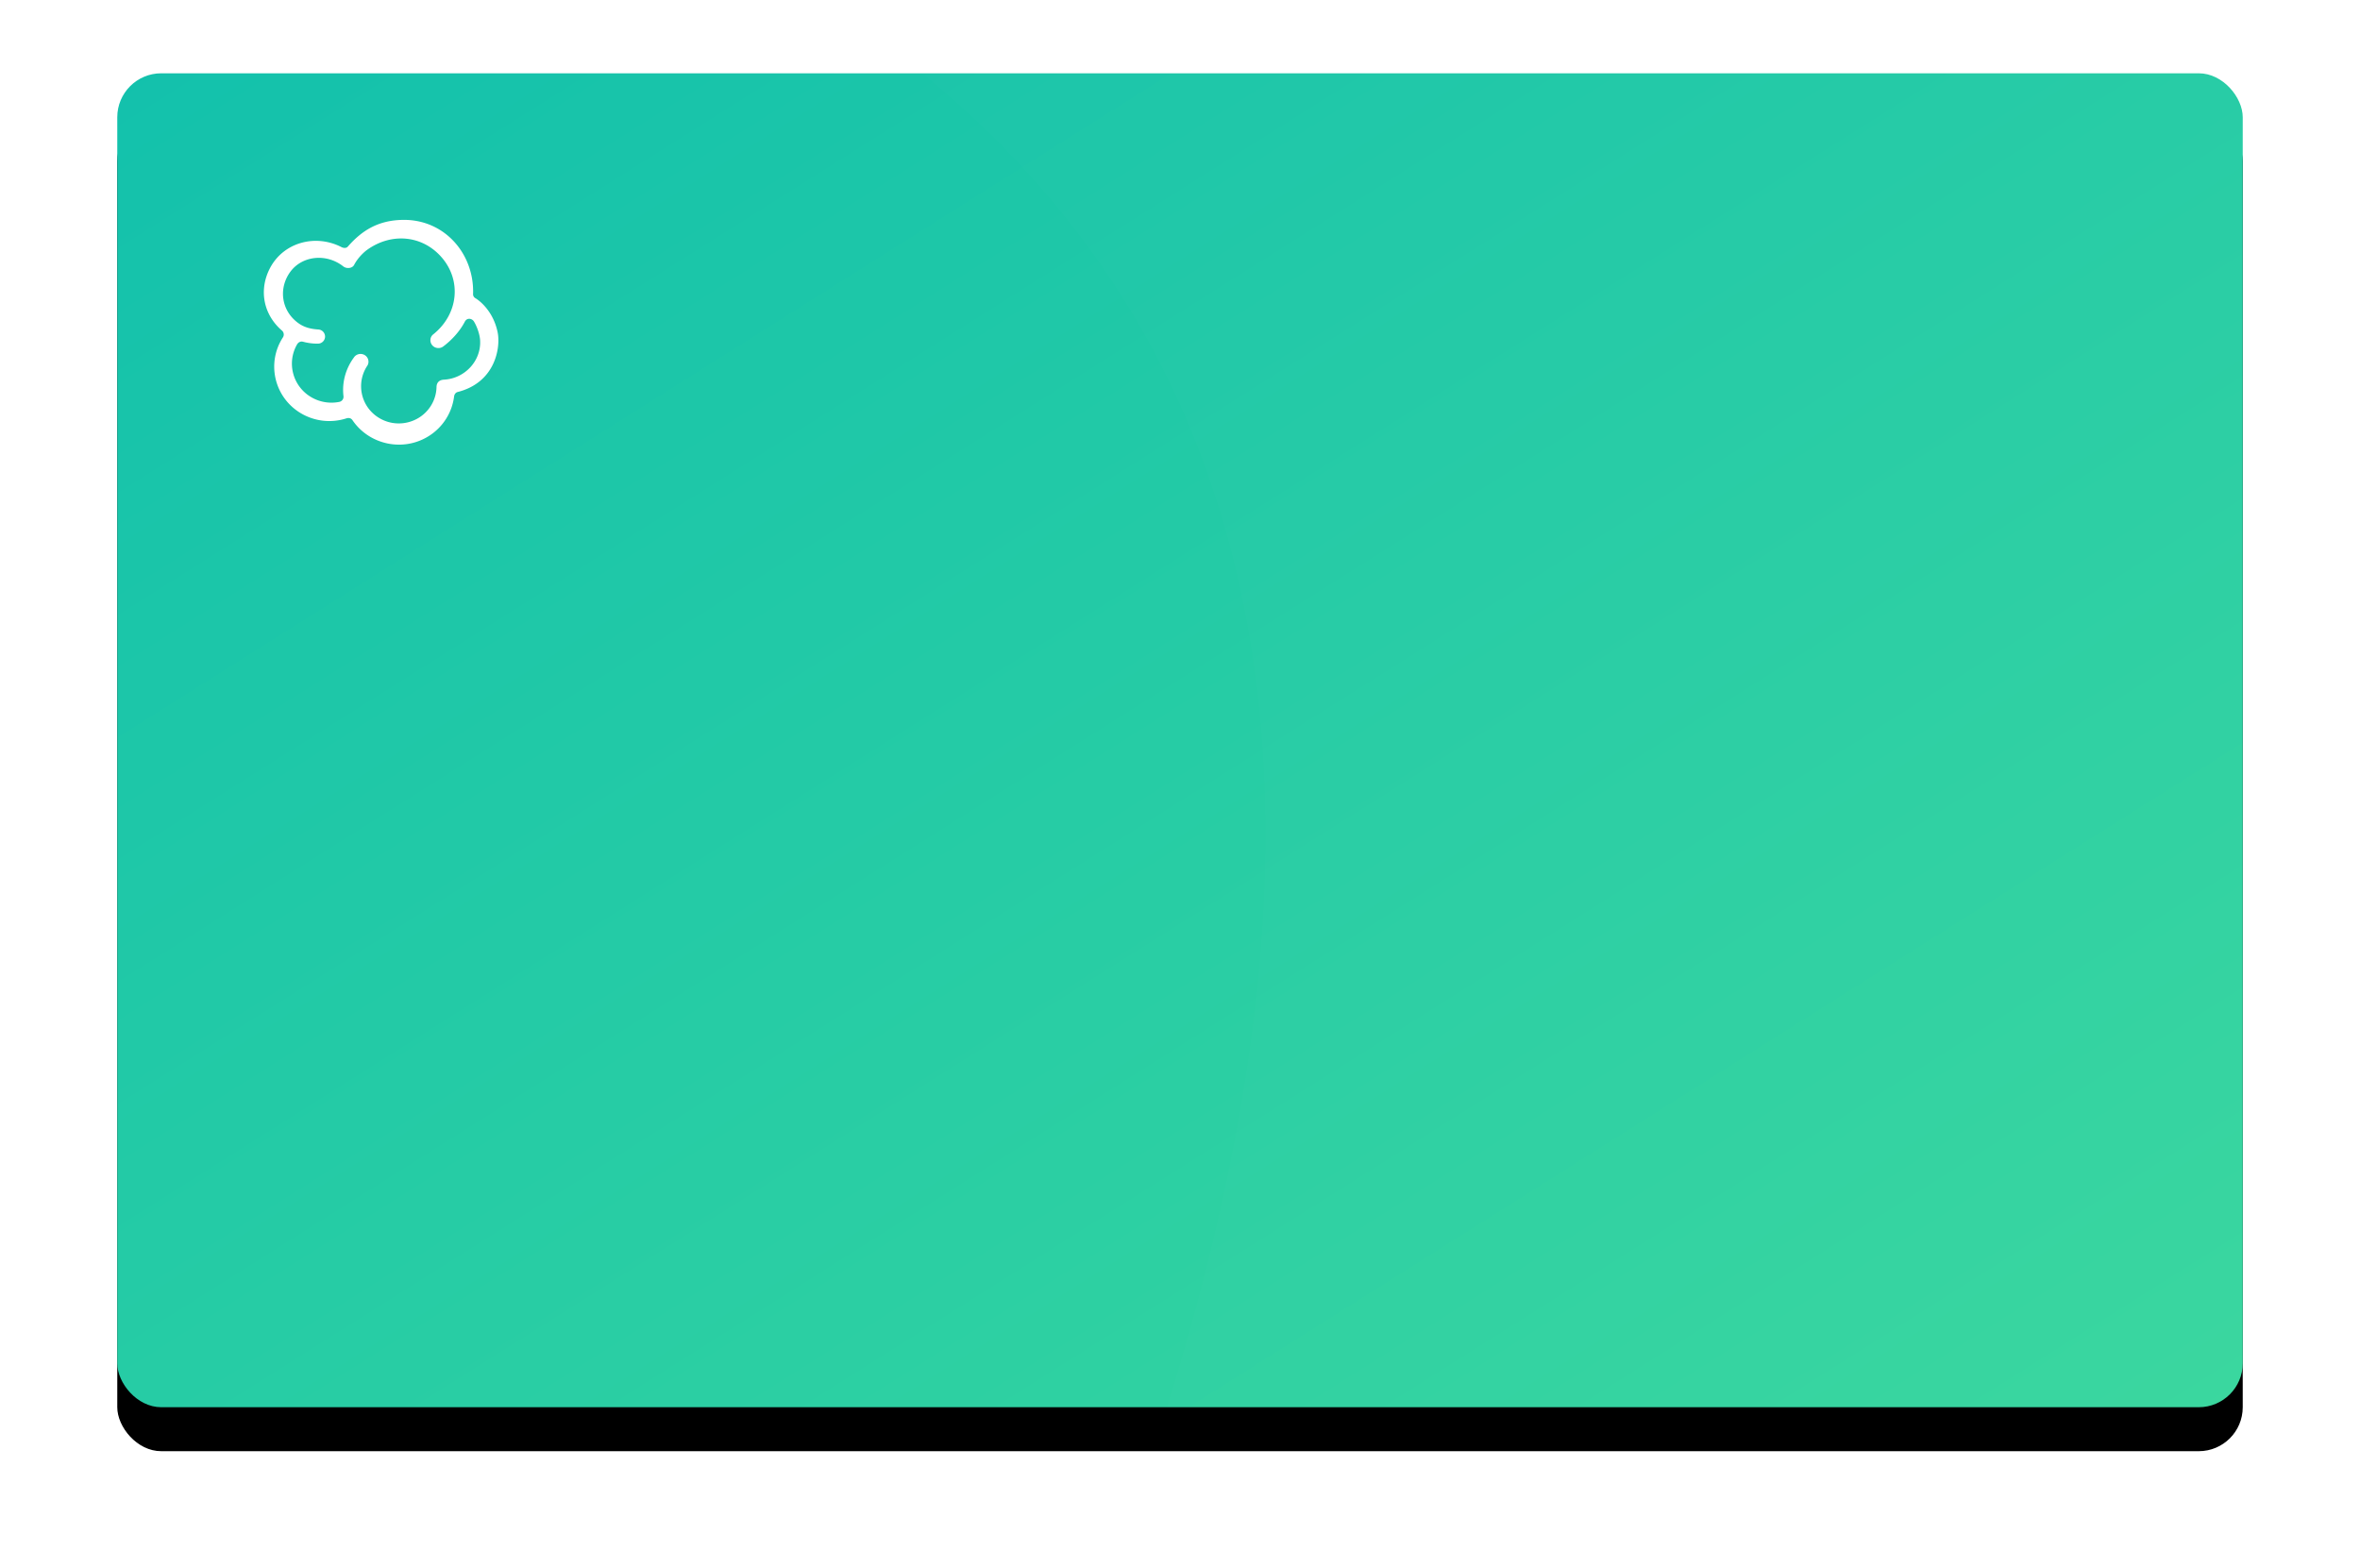 <svg xmlns="http://www.w3.org/2000/svg" xmlns:xlink="http://www.w3.org/1999/xlink" width="322" height="214" viewBox="0 0 322 214"><defs><linearGradient id="c" x1="100%" x2="0%" y1="100%" y2="0%"><stop offset="0%" stop-color="#39D79E"/><stop offset="100%" stop-color="#13C1AC"/></linearGradient><rect id="a" width="290" height="182" rx="6"/><filter id="b" width="118.6%" height="129.7%" x="-9.3%" y="-11.5%" filterUnits="objectBoundingBox"><feOffset dy="6" in="SourceAlpha" result="shadowOffsetOuter1"/><feGaussianBlur in="shadowOffsetOuter1" result="shadowBlurOuter1" stdDeviation="8"/><feColorMatrix in="shadowBlurOuter1" values="0 0 0 0 0.098 0 0 0 0 0.573 0 0 0 0 0.463 0 0 0 0.3 0"/></filter></defs><g fill="none" fill-rule="evenodd"><g transform="translate(16 10)"><mask id="d" fill="#fff"><use xlink:href="#a"/></mask><use fill="#000" filter="url(#b)" xlink:href="#a"/><use fill="url(#c)" xlink:href="#a"/><path fill="#0F9989" d="M134.94 323.436c-14.73-70.942-61.117-104.663-72.842-111.665-4.862-2.9-8.008-7.109-7.784-14.312C58.395 67.043-38.132-45.548-172.874-45.225c-86.066.206-139.853 37.107-184.254 87.741-5.032 5.74-13.855 5.132-20.688 1.629-86.977-44.471-190.55-14.503-234.375 67.934-37.986 71.446-22.847 152.887 38.798 205.935 6.45 5.53 7.784 15.234 3.165 22.329-53.822 82.937-29.362 193.301 54.748 246.359 45.81 28.913 102.384 36.027 154.042 19.248 9.112-2.616 15.72.004 20.145 6.8 55.823 81.063 167.847 104.246 251.504 50.526 45.367-29.13 75.386-76.52 81.856-129.51.79-6.436 5.126-12.589 11.506-14.193 124.525-31.41 141.634-146.71 131.368-196.137zm-175.759 155.64c-16.065.618-24.868 9.601-24.928 24.836-.622 22.53-7.535 44.343-20.001 63.233-37.3 56.56-114.05 72.58-171.415 35.802-57.37-36.778-73.614-112.444-36.314-169.005h.09c7.723-11.722 4.369-27.432-7.54-35.051-11.9-7.63-28.238-4.568-35.976 7.173-27.228 36.724-39.848 82.04-34.424 127.3 1.065 8.803-4.986 16.918-13.81 18.67-30.686 6.127-62.586 1.089-89.813-14.156-62.342-34.894-84.195-112.993-48.806-174.465 3.917-6.805 11.262-10.917 19.538-8.802 15.95 4.361 32.443 6.461 48.99 6.31v.014c13.034-.118 23.505-10.608 23.4-23.467-.104-12.197-9.764-22.246-22.11-23.016-23.301-1.452-44.905-6.383-63.97-19.684-58.312-40.67-67.996-115.8-27.556-170.237 38.599-51.958 117.434-61.025 173.37-17.177 10.89 8.537 29.612 7.04 35.947-5.171 12.138-23.399 32.492-41.916 42.57-49.138C-214.095-3.908-112.358 4.477-48.573 78.151 17.01 153.901 6.38 264.421-76.81 330.672c-11.043 8.798-11.964 25.263-2.657 35.866 8.843 10.092 24.669 11.854 35.468 3.822 28.347-21.112 54.663-49.912 70.942-81.038 1.483-2.856 4.011-6.212 6.813-7.831 8.216-4.813 18.762-1.001 23.629 7.1 10.087 16.79 18.896 41.836 20.036 61.314 3.961 67.355-49.93 125.25-118.24 129.17z" mask="url(#d)" opacity=".202" transform="rotate(-101 -247.716 323.531)"/><path fill="#FFF" d="M87-15.5c71.38 40.333 87.906 112.667 49.58 217-38.325 104.333 21.981 100.333 180.92-12l-23.43-198L87-15.5z" mask="url(#d)" opacity=".099"/></g><path fill="#FFF" d="M67.896 45.33c-.612-2.95-2.539-4.353-3.026-4.644a.613.613 0 0 1-.323-.595c.17-5.423-3.84-10.104-9.438-10.091-3.575.009-5.81 1.543-7.654 3.648-.21.24-.576.214-.86.068-3.613-1.849-7.915-.603-9.736 2.825-1.578 2.97-.949 6.357 1.612 8.563.268.23.323.633.131.928-2.235 3.449-1.22 8.038 2.275 10.244a7.597 7.597 0 0 0 6.399.8c.378-.108.653 0 .837.283 2.319 3.371 6.972 4.335 10.447 2.101a7.487 7.487 0 0 0 3.4-5.385c.034-.267.214-.523.479-.59 5.173-1.306 5.884-6.1 5.457-8.156zm-7.301 6.47c-.668.026-1.033.4-1.036 1.033a5.02 5.02 0 0 1-.83 2.63c-1.55 2.35-4.738 3.017-7.121 1.488a5.04 5.04 0 0 1-1.509-7.028h.004c.32-.487.181-1.14-.313-1.457-.495-.317-1.174-.19-1.495.298-1.131 1.527-1.655 3.411-1.43 5.293a.71.71 0 0 1-.574.777 5.451 5.451 0 0 1-3.73-.589c-2.59-1.45-3.498-4.698-2.028-7.254.163-.283.468-.454.812-.366a7.449 7.449 0 0 0 2.035.262.974.974 0 0 0 .972-.975.973.973 0 0 0-.919-.957c-.968-.06-1.865-.266-2.657-.819-2.422-1.69-2.825-4.815-1.145-7.078 1.604-2.16 4.878-2.538 7.202-.715.453.355 1.23.293 1.493-.215.505-.973 1.35-1.742 1.769-2.043 3.302-2.368 7.528-2.02 10.178 1.044 2.724 3.15 2.282 7.745-1.173 10.5-.46.366-.497 1.05-.11 1.492.367.42 1.024.492 1.473.159 1.177-.878 2.27-2.076 2.947-3.37a.84.84 0 0 1 .283-.326c.341-.2.78-.041.981.295.42.699.785 1.74.833 2.55.164 2.8-2.075 5.208-4.912 5.371z"/></g></svg>